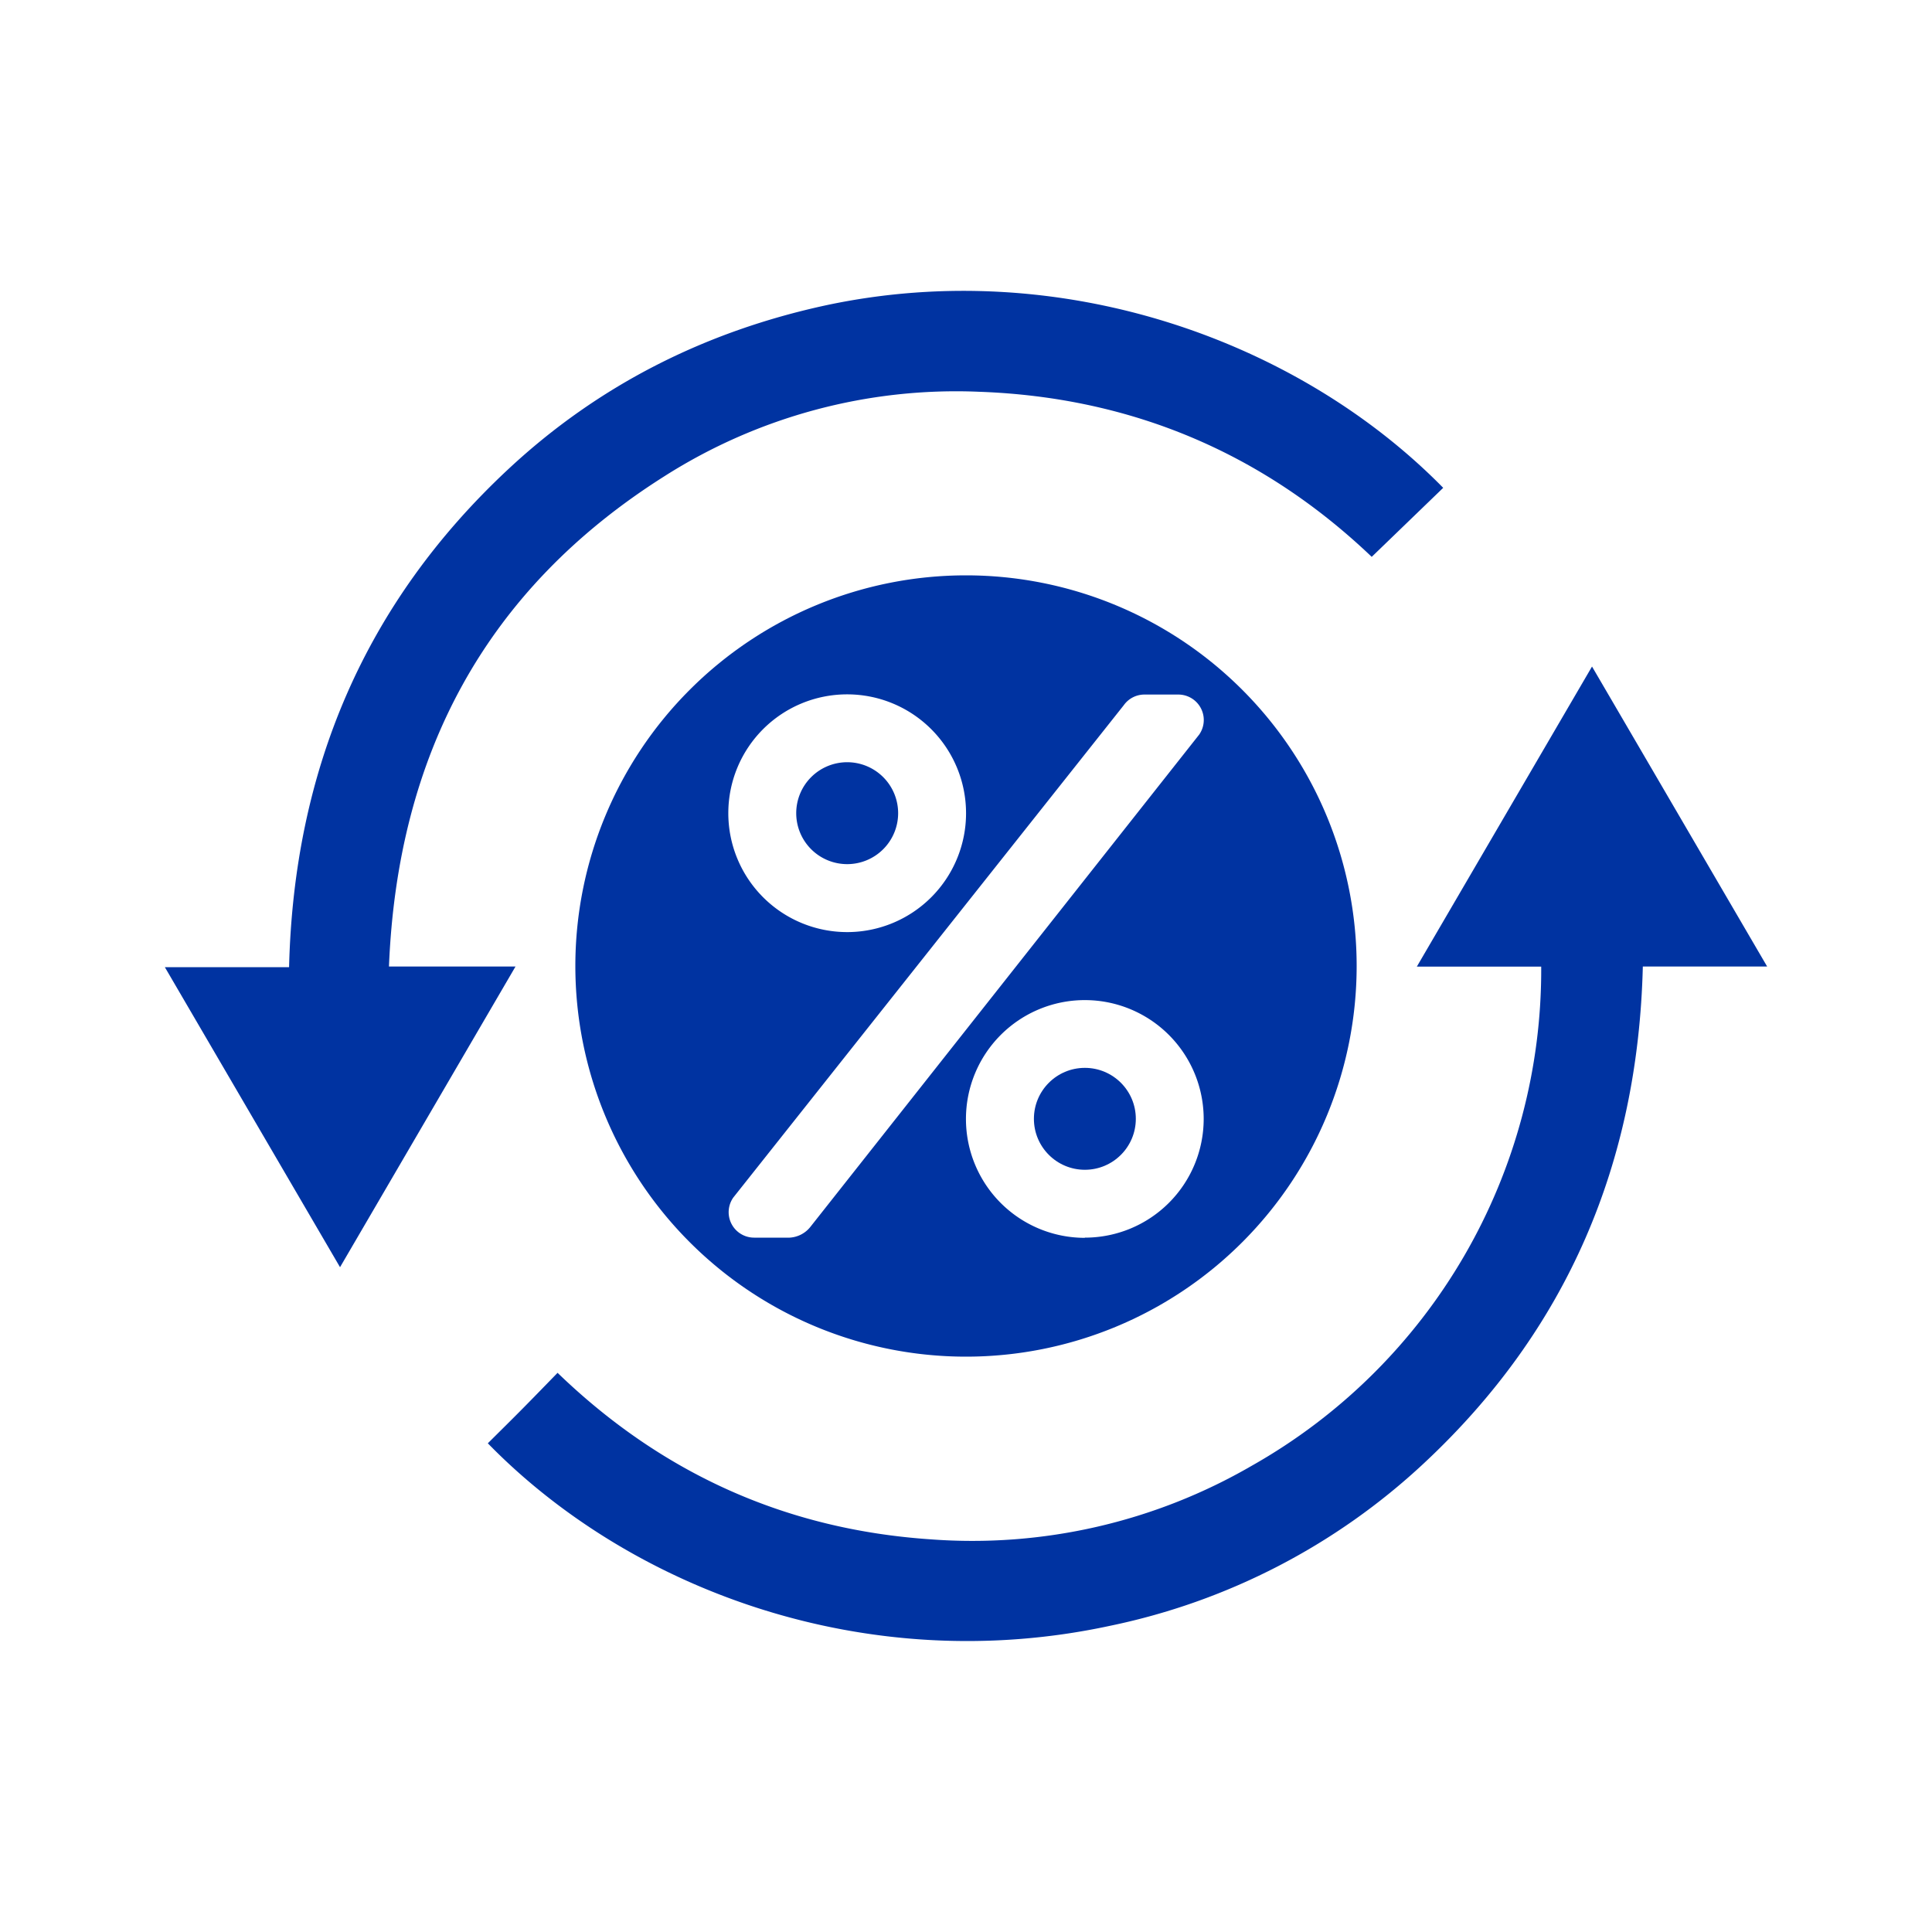 <svg id="Layer_1" data-name="Layer 1" xmlns="http://www.w3.org/2000/svg" viewBox="0 0 400 400"><defs><style>.cls-1{fill:#0033a1;}</style></defs><path class="cls-1" d="M70.4,262.36,34.13,200.24H59.85c1-40.69,15.58-75.29,45.34-103.06,18.74-17.49,40.91-28.61,65.94-34C219.76,52.86,268.84,70.49,298.8,101L284,115.29c-22.49-21.46-49.77-33.07-81.33-34.18a112.46,112.46,0,0,0-65.14,17.51c-37.07,23.44-55.23,57.71-57,101.49h26.2Z"/><path class="cls-1" d="M319.09,200.13H293.34L329.61,138c12.14,20.78,24.1,41.29,36.26,62.11H340.13c-1,40.62-15.61,75.14-45.33,102.85a135.39,135.39,0,0,1-65,33.65C179.22,347.5,130.44,329,101,298.82c2.43-2.42,4.88-4.83,7.3-7.28s4.71-4.82,7.14-7.31Q148,315.67,192.63,318.7a115.34,115.34,0,0,0,66.55-15.24A117.9,117.9,0,0,0,319.09,200.13Z"/><path class="cls-1" d="M200,119.12A80.88,80.88,0,1,0,280.88,200,80.88,80.88,0,0,0,200,119.12Zm-24.61,24.64a24.61,24.61,0,1,1-24.6,24.6A24.59,24.59,0,0,1,175.39,143.76ZM167.79,254a5.89,5.89,0,0,1-4.3,2.24l-7.34,0a5.27,5.27,0,0,1-4.33-8.3L232.67,146A5.25,5.25,0,0,1,237,143.8l6.94,0a5.27,5.27,0,0,1,4.33,8.3Zm56.82,2.28a24.61,24.61,0,1,1,24.6-24.6A24.59,24.59,0,0,1,224.61,256.24Z"/><path class="cls-1" d="M175.39,178.91a10.55,10.55,0,1,0-10.54-10.55A10.55,10.55,0,0,0,175.39,178.91Z"/><circle class="cls-1" cx="224.61" cy="231.64" r="10.55"/></svg>